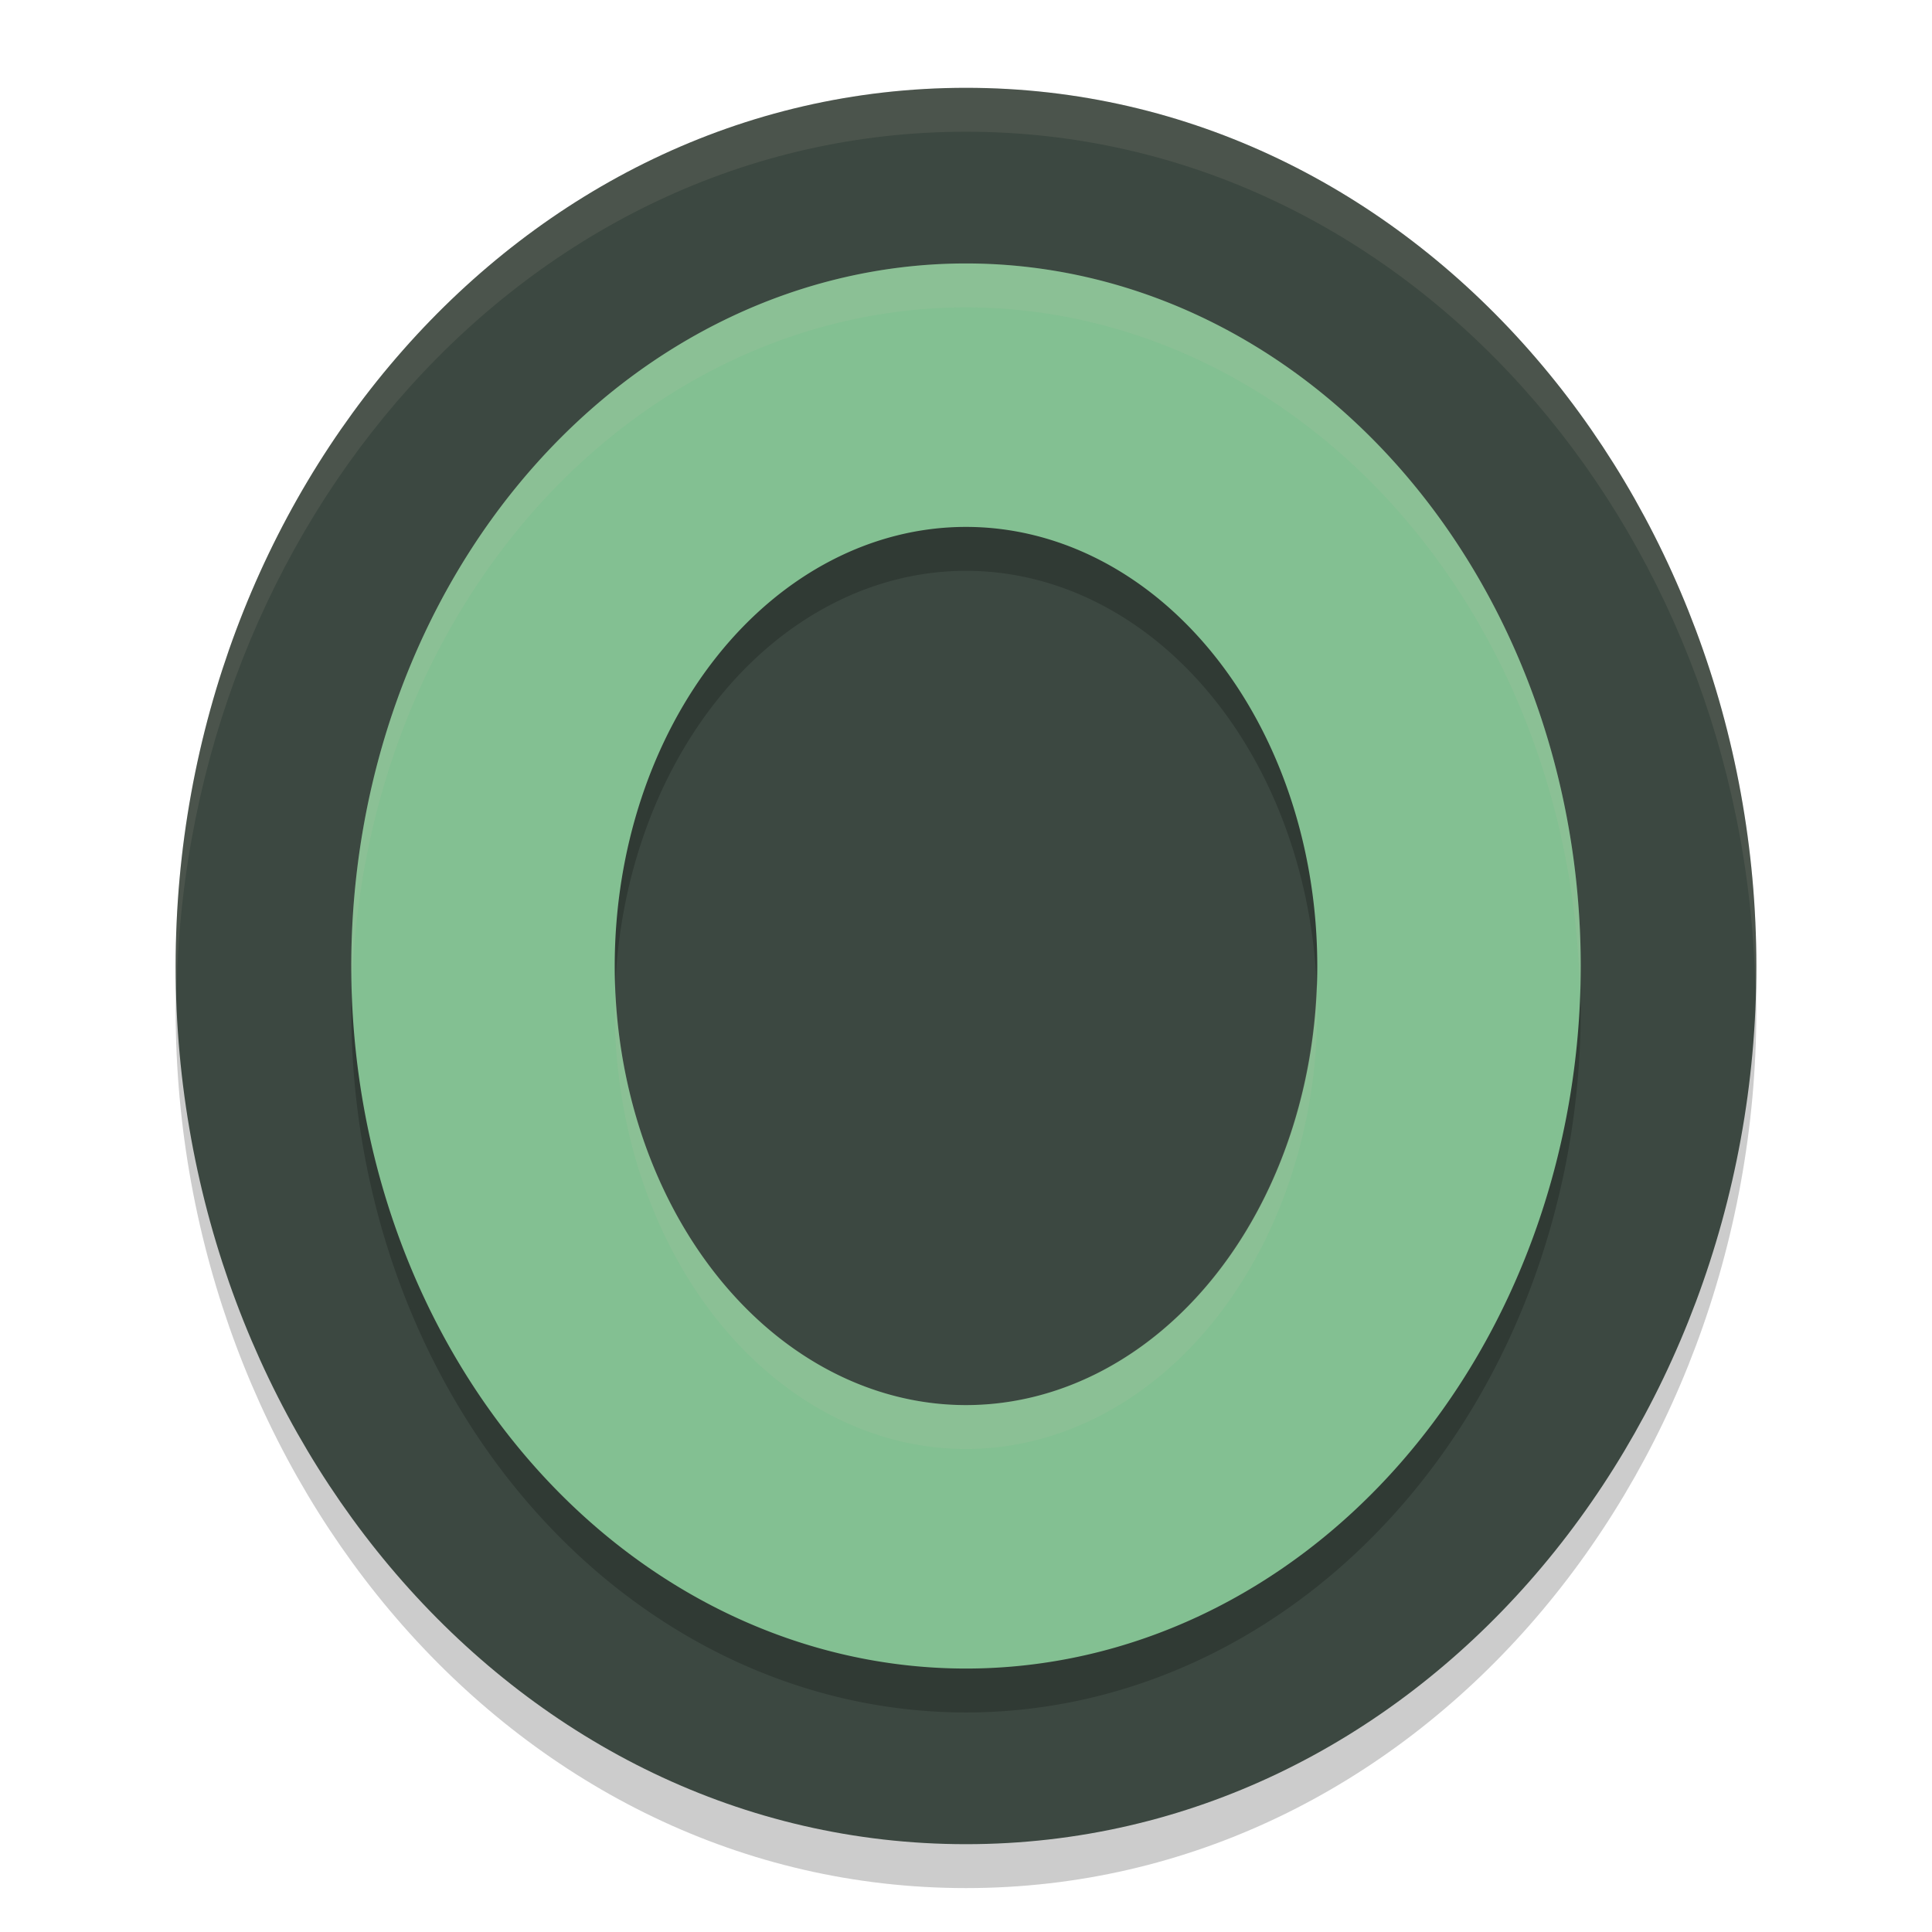 <svg xmlns="http://www.w3.org/2000/svg" width="22" height="22" version="1.1">
 <path style="opacity:0.2" d="m 11,1.5 c -5.101,-8.7e-6 -9,4.636 -9,10 7.72e-5,5.364 3.899,10 9,10 5.101,8e-6 9,-4.636 9,-10 -7.7e-5,-5.364 -3.899,-10 -9,-10 z"/>
 <path style="fill:#3c4841" d="m 11,1 c -5.101,-8.8e-6 -9,4.636 -9,10 7.72e-5,5.364 3.899,10 9,10 5.101,8e-6 9,-4.636 9,-10 C 20,5.636 16.101,1 11,1 Z"/>
 <path style="opacity:0.2" d="m 11,3.5 a 7,8 0 0 0 -7,8 7,8 0 0 0 7,8 7,8 0 0 0 7,-8 7,8 0 0 0 -7,-8 z m 0,3 a 4,5 0 0 1 4,5 4,5 0 0 1 -4,5 4,5 0 0 1 -4,-5 4,5 0 0 1 4,-5 z"/>
 <path style="fill:#83c092" d="m 11,3 a 7,8 0 0 0 -7,8 7,8 0 0 0 7,8 7,8 0 0 0 7,-8 7,8 0 0 0 -7,-8 z m 0,3 a 4,5 0 0 1 4,5 4,5 0 0 1 -4,5 4,5 0 0 1 -4,-5 4,5 0 0 1 4,-5 z"/>
 <path style="opacity:0.1;fill:#d3c6aa" d="m 11,1 c -5.101,-8.8e-6 -9,4.636 -9,10 1.2e-6,0.084 0.01,0.166 0.012,0.25 C 2.132,5.994 5.979,1.5 11,1.5 c 5.021,-8.6e-6 8.868,4.494 8.988,9.75 C 19.99,11.166 20,11.084 20,11 20,5.636 16.101,1 11,1 Z"/>
 <path style="opacity:0.1;fill:#d3c6aa" d="M 11,3 A 7,8 0 0 0 4,11 7,8 0 0 0 4.01,11.207 7,8 0 0 1 11,3.5 7,8 0 0 1 17.99,11.293 7,8 0 0 0 18,11 7,8 0 0 0 11,3 Z m 3.992,8.207 A 4,5 0 0 1 11,16 4,5 0 0 1 7.008,11.293 4,5 0 0 0 7,11.5 a 4,5 0 0 0 4,5 4,5 0 0 0 4,-5 4,5 0 0 0 -0.008,-0.293 z"/>
</svg>
